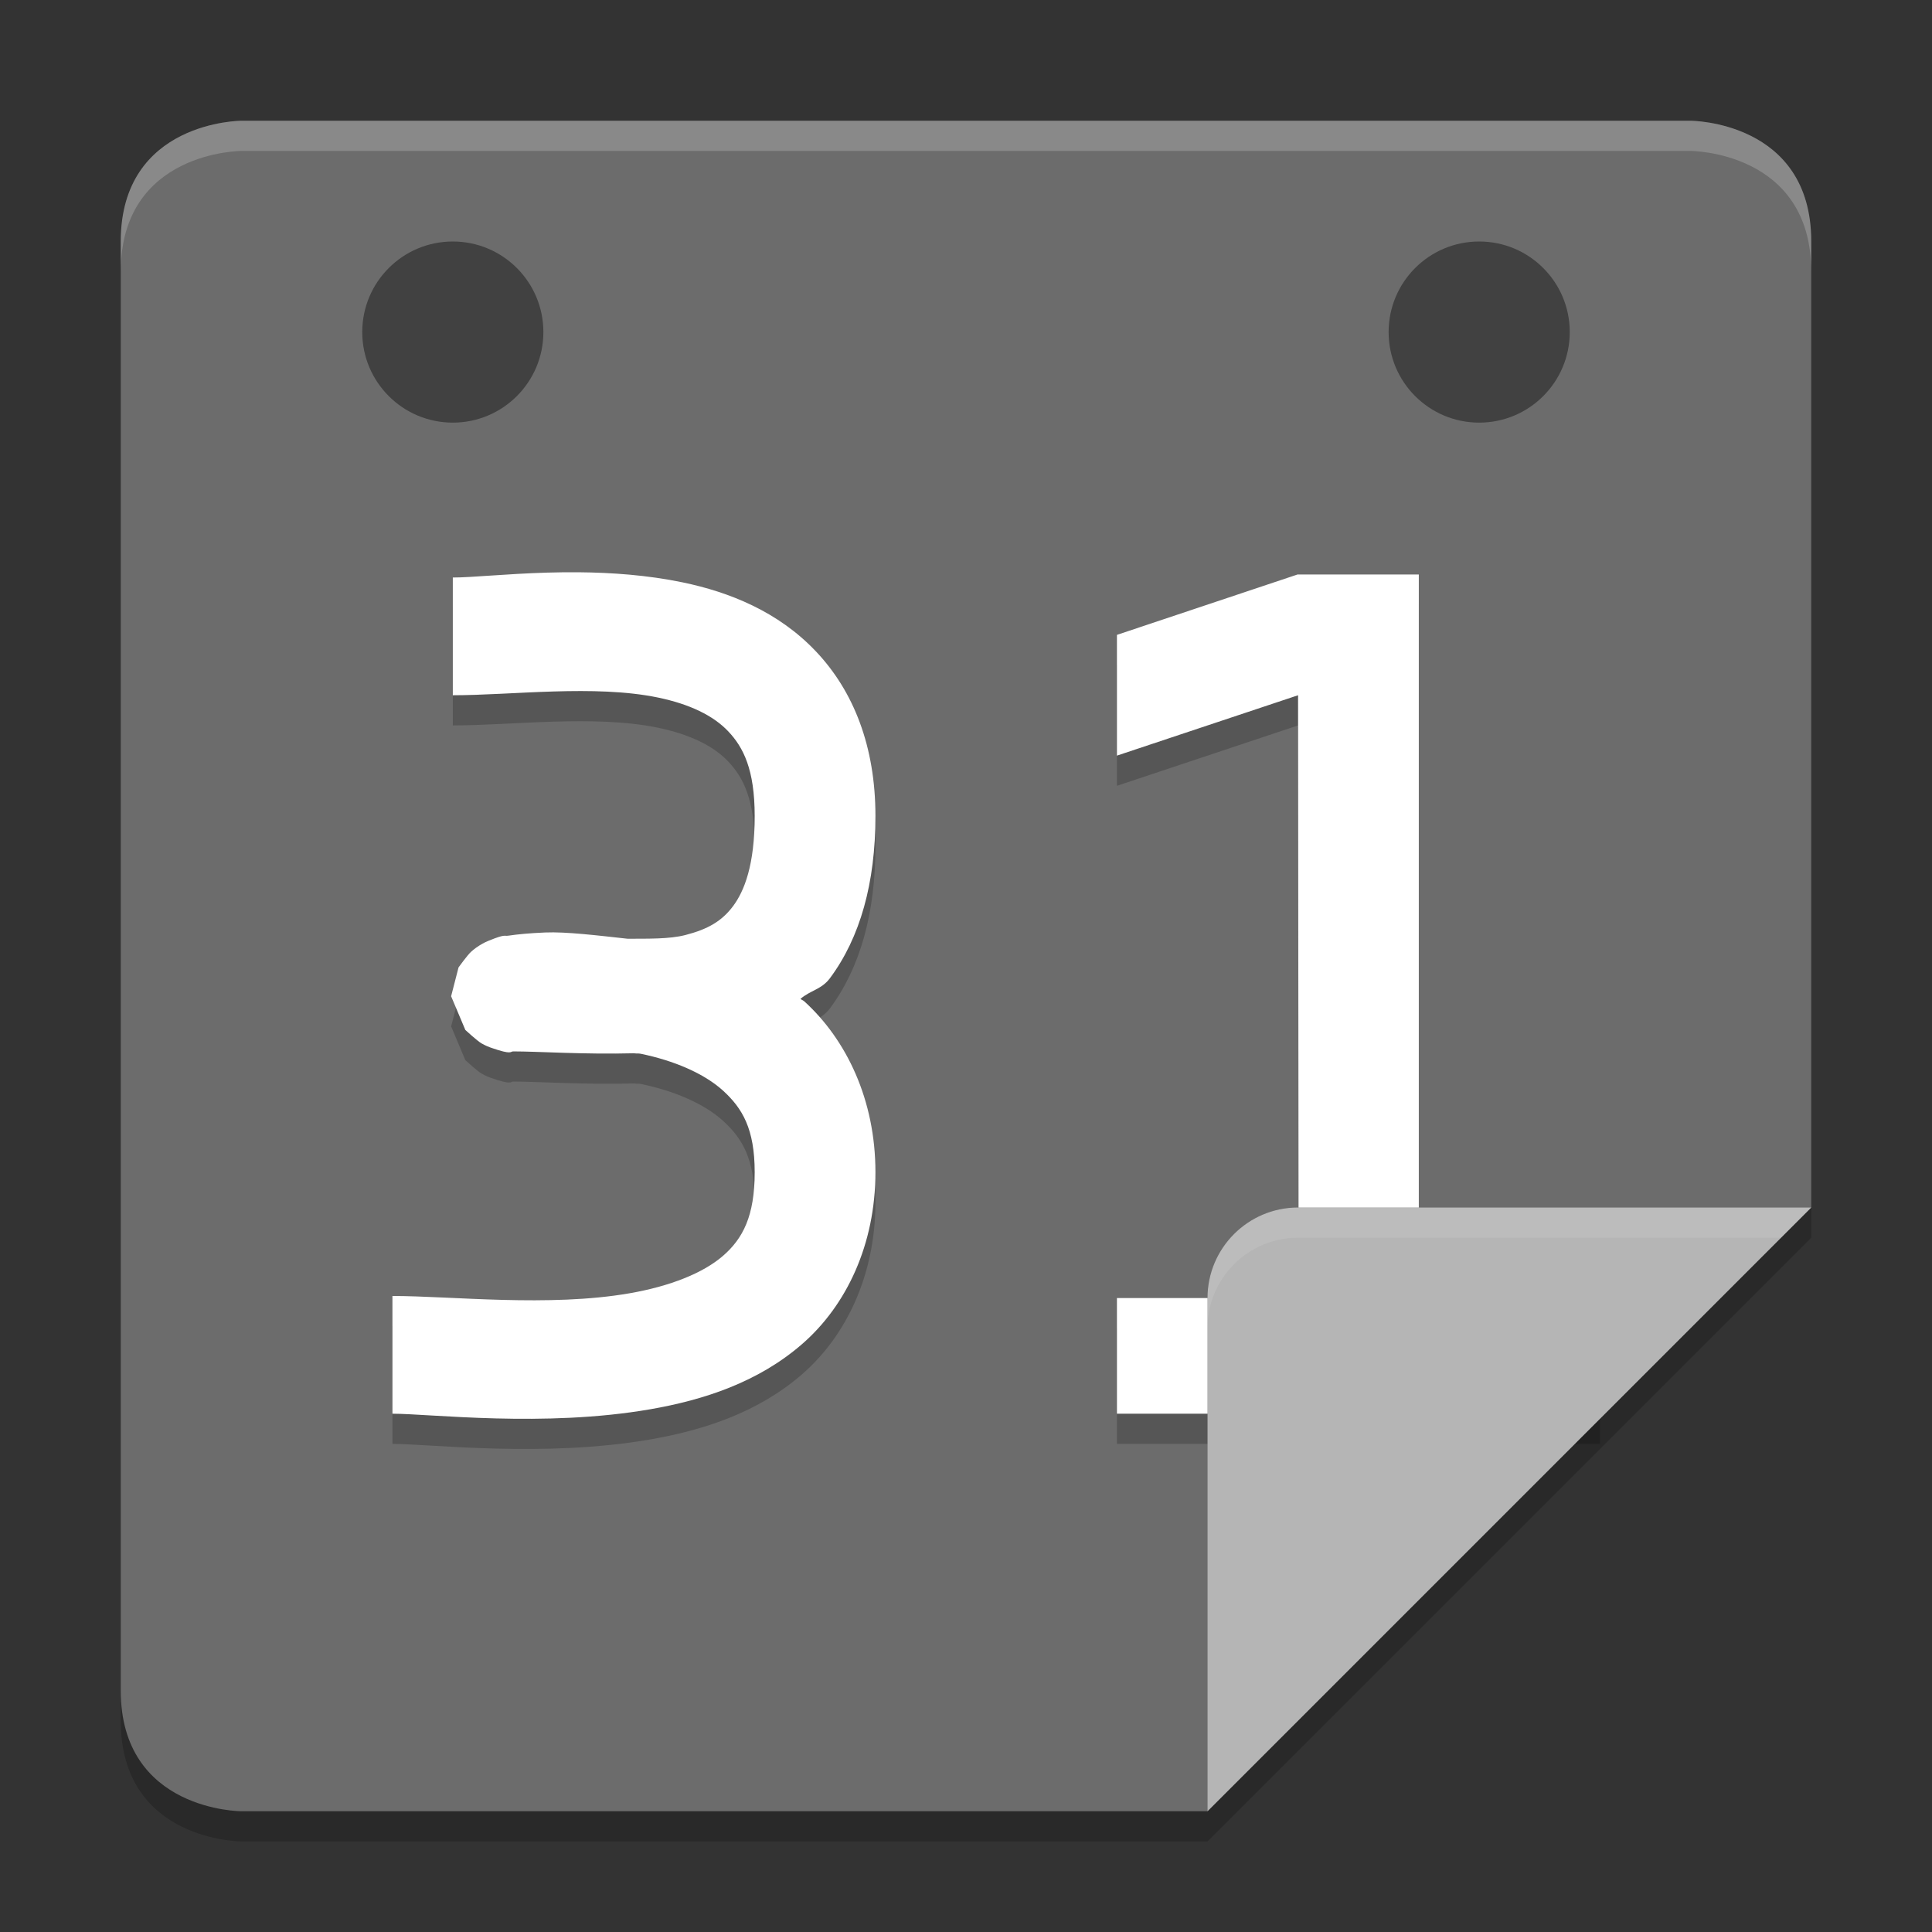 <svg xmlns="http://www.w3.org/2000/svg" width="64" height="64" version="1">
 <rect width="100%" height="100%" fill="#333333" stroke="none"/>
 <defs>
  <clipPath id="clipPath4483" clipPathUnits="userSpaceOnUse">
   <path style="fill:#d5d5d5" d="m 91.5,254 c -0.831,0 -1.5,0.669 -1.5,1.5 l 0,25 c 0,0.831 0.669,1.5 1.5,1.5 l 16.5,0 10,-10 0,-16.5 c 0,-0.831 -0.669,-1.5 -1.5,-1.5 z"/>
  </clipPath>
 </defs>
 <path d="M 8,5 C 8,5 4,5 4,9 l 0,48 c 0,4 4,4 4,4 L 40,61 60,41 60,9 C 60,5 56,5 56,5 Z" style="opacity:0.2"/>
 <path style="fill:#6c6c6c" d="M 8,4 C 8,4 4,4 4,8 l 0,48 c 0,4 4,4 4,4 L 40,60 60,40 60,8 C 60,4 56,4 56,4 Z"/>
 <path d="m 19.168,19.957 c -0.364,-0.003 -0.717,0.002 -1.057,0.012 C 16.753,20.01 15.627,20.131 15,20.131 l 0,3.9 c 1.953,0 4.7,-0.359 6.797,0.076 1.048,0.218 1.829,0.594 2.328,1.121 0.499,0.527 0.875,1.263 0.875,2.803 0,1.626 -0.344,2.487 -0.715,2.984 -0.371,0.498 -0.837,0.768 -1.58,0.959 -0.531,0.137 -1.235,0.12 -1.916,0.123 -0.988,-0.108 -2.033,-0.237 -2.732,-0.207 -0.508,0.022 -0.902,0.058 -1.213,0.105 -0.155,0.024 -0.092,-0.062 -0.652,0.166 -0.07,0.029 -0.156,0.064 -0.305,0.156 -0.074,0.046 -0.165,0.107 -0.281,0.211 -0.117,0.104 -0.416,0.517 -0.416,0.518 -2.91e-4,5.23e-4 -0.246,0.956 -0.246,0.956 4.4e-5,4.85e-4 0.47,1.117 0.471,1.117 3.83e-4,4.48e-4 0.395,0.364 0.537,0.445 0.143,0.081 0.248,0.121 0.334,0.15 0.685,0.238 0.613,0.115 0.715,0.115 0.82,0 2.336,0.105 4.002,0.062 0.081,0.014 0.141,-8.61e-4 0.221,0.016 1.089,0.224 2.091,0.644 2.729,1.223 C 24.588,37.711 25,38.388 25,39.831 c 0,1.453 -0.392,2.199 -1.049,2.77 -0.657,0.571 -1.754,1.007 -3.092,1.24 C 18.184,44.307 14.953,43.931 13,43.931 l 0,3.9 c 1.253,0 5.022,0.465 8.545,-0.148 1.761,-0.307 3.563,-0.888 5.029,-2.162 C 28.041,44.246 29,42.22 29,39.831 c 0,-2.398 -0.963,-4.394 -2.357,-5.66 -0.039,-0.036 -0.087,-0.047 -0.127,-0.082 0.333,-0.286 0.699,-0.311 0.977,-0.685 C 28.495,32.057 29,30.247 29,28.031 29,25.729 28.277,23.895 27.027,22.577 25.778,21.258 24.16,20.613 22.609,20.291 21.446,20.05 20.261,19.967 19.168,19.957 Z m 23.814,0.074 -5.982,2 0,4 6,-2 L 43.018,44 37,44 l 0,3.831 16,0 L 53,44 47,44 47,20.031 Z" style="opacity:0.2"/>
 <path style="fill:#ffffff" d="m 19.168,18.957 c -0.364,-0.003 -0.717,0.002 -1.057,0.012 C 16.753,19.01 15.627,19.131 15,19.131 l 0,3.9 c 1.953,0 4.7,-0.359 6.797,0.076 1.048,0.218 1.829,0.594 2.328,1.121 0.499,0.527 0.875,1.263 0.875,2.803 0,1.626 -0.344,2.487 -0.715,2.984 -0.371,0.498 -0.837,0.768 -1.58,0.959 -0.531,0.137 -1.235,0.12 -1.916,0.123 -0.988,-0.108 -2.033,-0.237 -2.732,-0.207 -0.508,0.022 -0.902,0.058 -1.213,0.105 -0.155,0.024 -0.092,-0.062 -0.652,0.166 -0.07,0.029 -0.156,0.064 -0.305,0.156 -0.074,0.046 -0.165,0.107 -0.281,0.211 -0.117,0.104 -0.416,0.517 -0.416,0.518 -2.91e-4,5.23e-4 -0.246,0.956 -0.246,0.956 4.4e-5,4.85e-4 0.47,1.117 0.471,1.117 3.83e-4,4.48e-4 0.395,0.364 0.537,0.445 0.143,0.081 0.248,0.121 0.334,0.15 0.685,0.238 0.613,0.115 0.715,0.115 0.82,0 2.336,0.105 4.002,0.062 0.081,0.014 0.141,-8.61e-4 0.221,0.016 1.089,0.224 2.091,0.644 2.729,1.223 C 24.588,36.711 25,37.388 25,38.831 c 0,1.453 -0.392,2.199 -1.049,2.77 -0.657,0.571 -1.754,1.007 -3.092,1.24 C 18.184,43.307 14.953,42.931 13,42.931 l 0,3.9 c 1.253,0 5.022,0.465 8.545,-0.148 1.761,-0.307 3.563,-0.888 5.029,-2.162 C 28.041,43.246 29,41.22 29,38.831 c 0,-2.398 -0.963,-4.394 -2.357,-5.66 -0.039,-0.036 -0.087,-0.047 -0.127,-0.082 0.333,-0.286 0.699,-0.311 0.977,-0.685 C 28.495,31.057 29,29.247 29,27.031 29,24.729 28.277,22.895 27.027,21.577 25.778,20.258 24.16,19.613 22.609,19.291 21.446,19.05 20.261,18.967 19.168,18.957 Z m 23.814,0.074 -5.982,2 0,4 6,-2 L 43.018,43 37,43 l 0,3.831 16,0 L 53,43 47,43 47,19.031 Z"/>
 <path style="opacity:0.2" d="m 118,272 -8.5,0 c -0.828,0 -1.5,0.672 -1.5,1.5 l 0,8.5 z" clip-path="url(#clipPath4483)" transform="matrix(2,0,0,2,-176,-504)"/>
 <path style="fill:#b5b5b5" d="m 60,40 -17,0 c -1.656,0 -3,1.344 -3,3 l 0,17 z"/>
 <path style="opacity:0.1;fill:#ffffff" d="M 43 40 C 41.344 40 40 41.344 40 43 L 40 44 C 40 42.344 41.344 41 43 41 L 59 41 L 60 40 L 43 40 z"/>
 <path style="fill:#ffffff;opacity:0.2" d="M 8 4 C 8 4 4 4 4 8 L 4 9 C 4 5 8 5 8 5 L 56 5 C 56 5 60 5 60 9 L 60 8 C 60 4 56 4 56 4 L 8 4 z"/>
 <circle style="opacity:0.4;fill-rule:evenodd" cx="15" cy="11" r="3"/>
 <circle cx="49" cy="11" r="3" style="opacity:0.4;fill-rule:evenodd"/>
</svg>
